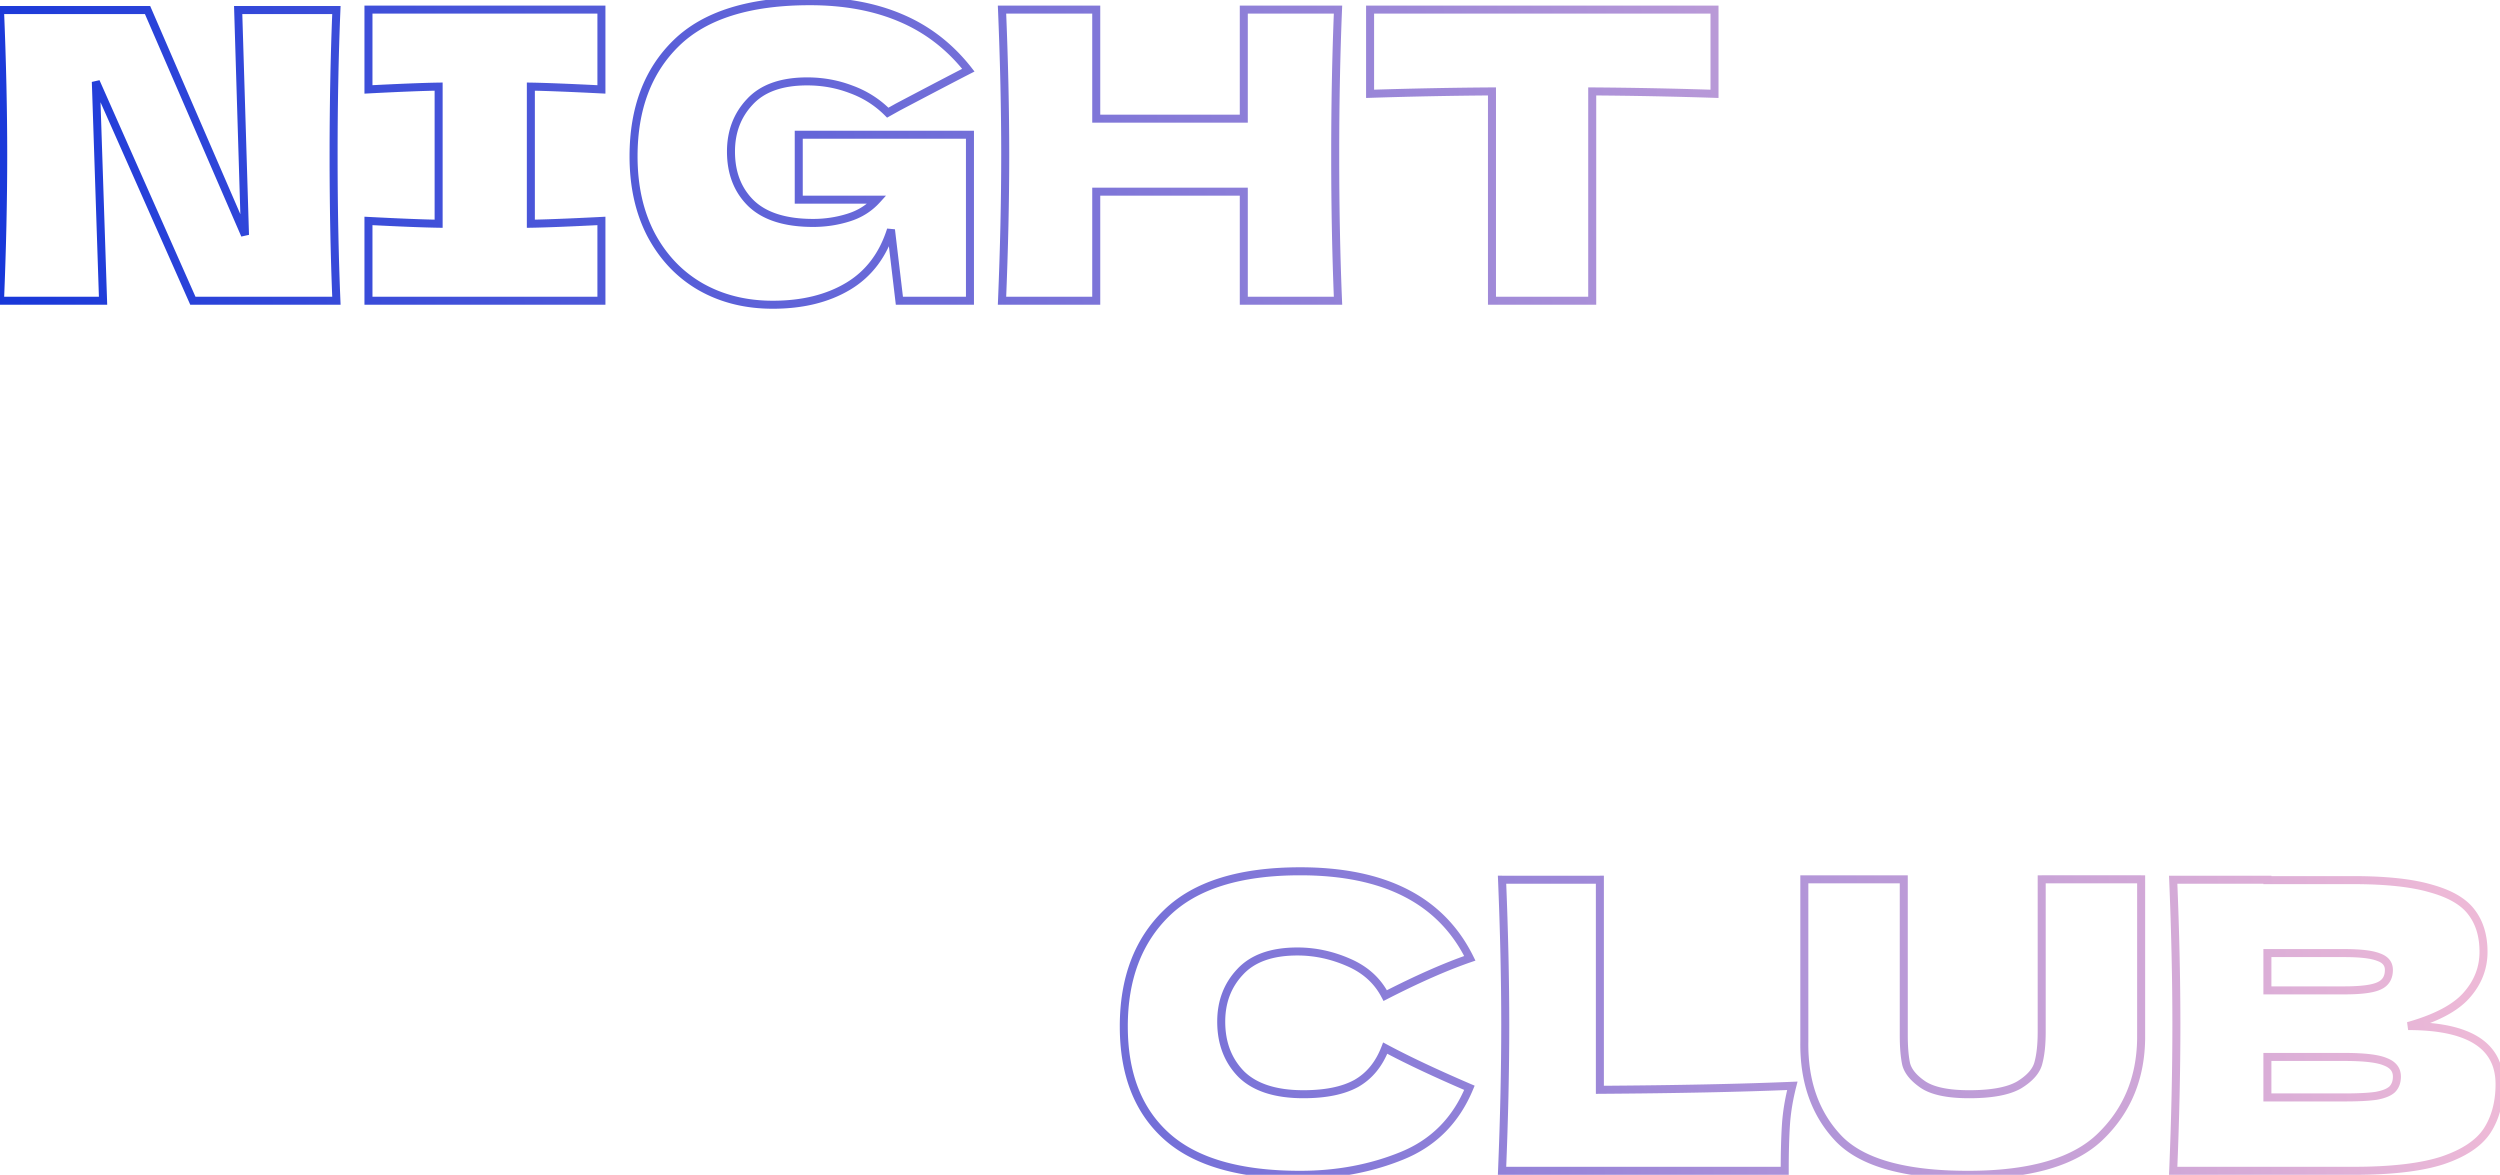 <svg width="1247" height="586" fill="none" xmlns="http://www.w3.org/2000/svg"><path d="M167.8 5l1.998.083.087-2.083H167.8v2zm0 145v2h2.085l-.087-2.083-1.998.083zm-71.6 0l-1.828.81.527 1.19H96.2v-2zM47.8 40.8l1.829-.81-3.828.876L47.8 40.8zM51.4 150v2h2.067l-.068-2.066L51.4 150zM0 150l-1.998-.082-.086 2.082H0v-2zM0 5V3h-2.084l.086 2.082L0 5zm73.6 0l1.835-.795L74.913 3H73.6v2zm48.6 112.2l-1.835.795 3.834-.856-1.999.061zM118.8 5V3h-2.062l.063 2.06L118.8 5zm47.002-.083c-.935 22.565-1.402 46.726-1.402 72.483h4c0-25.71.466-49.815 1.398-72.317l-3.996-.166zM164.4 77.4c0 25.89.467 50.118 1.402 72.683l3.996-.166c-.932-22.502-1.398-46.674-1.398-72.517h-4zm3.4 70.6H96.2v4h71.6v-4zm-69.772 1.19l-48.4-109.2-3.656 1.62 48.4 109.2 3.656-1.62zM45.801 40.866l3.6 109.2 3.998-.132-3.6-109.2-3.998.132zM51.4 148H0v4h51.4v-4zm-49.402 2.082C3.066 124.192 3.6 99.965 3.6 77.4h-4c0 22.502-.533 46.674-1.598 72.518l3.996.164zM3.6 77.4c0-22.431-.534-46.592-1.602-72.482l-3.996.164C-.933 30.926-.4 55.032-.4 77.4h4zM0 7h73.6V3H0v4zm71.765-1.205l48.6 112.2 3.67-1.59-48.6-112.2-3.67 1.59zm52.434 111.344l-3.4-112.2-3.998.122 3.4 112.2 3.998-.122zM118.8 7h49V3h-49v4zm181.189 37.6l-.101 1.997 2.101.106V44.6h-2zm-35.2-1.4l.035-2-2.035-.035V43.2h2zm0 68.4h-2v2.035l2.035-.035-.035-2zm35.2-1.4h2v-2.104l-2.101.107.101 1.997zm0 39.8v2h2v-2h-2zm-116.2 0h-2v2h2v-2zm0-39.8l.104-1.997-2.104-.11v2.107h2zm35 1.4l-.033 2 2.033.034V111.6h-2zm0-68.4h2v-2.034l-2.033.034.033 2zm-35 1.4h-2v2.107l2.104-.11-.104-1.997zm0-39.8v-2h-2v2h2zm116.2 0h2v-2h-2v2zm.101 37.803c-15.871-.8-27.631-1.269-35.266-1.403l-.07 4c7.565.132 19.271.598 35.134 1.397l.202-3.995zm-37.301.597v68.4h4V43.2h-4zm2.035 70.4c7.768-.134 19.529-.602 35.267-1.403l-.203-3.994c-15.729.799-27.435 1.265-35.133 1.397l.069 4zm33.165-3.4V150h4v-39.8h-4zm2 37.8h-116.2v4h116.2v-4zm-114.2 2v-39.8h-4V150h4zm-2.104-37.803c15.34.801 27.035 1.269 35.071 1.403l.066-4c-7.963-.132-19.602-.598-34.929-1.397l-.208 3.994zm37.104-.597V43.2h-4v68.4h4zm-2.033-70.4c-8.036.134-19.731.602-35.071 1.403l.208 3.994c15.327-.8 26.966-1.265 34.929-1.397l-.066-4zm-32.967 3.4V4.8h-4v39.8h4zm-2-37.8h116.2v-4h-116.2v4zm114.2-2v39.8h4V4.8h-4zm100.427 62.4v-2h-2v2h2zm85.4 0h2v-2h-2v2zm0 82.8v2h2v-2h-2zm-35.2 0l-1.986.236.209 1.764h1.777v-2zm-4.2-35.4l1.986-.236-3.894-.366 1.908.602zm-21.4 28.2l1.025 1.717-1.025-1.717zm-73.6.2l-1 1.732.01.006.99-1.738zm-24.6-25.8l-1.772.928.004.008.005.008 1.763-.944zm12.6-95.8l1.394 1.434-1.394-1.434zm112-12.4l-.788 1.838.007.003.781-1.841zm33.6 26l.91 1.78 2.161-1.104-1.497-1.91L483.016 35zm-35.2 18.4l-.932-1.77-.023.012-.023.013.978 1.745zm-5 2.8l-1.415 1.414 1.071 1.07 1.321-.739-.977-1.745zm-18.2-11.6l-.718 1.867.015.006.016.005.687-1.878zm-50.6 6.2l1.457 1.37.007-.007.006-.008-1.47-1.355zm.6 50.6l-1.4 1.428.007.007.007.007 1.386-1.442zm48.4 7.2l-.579-1.914-.013.003.592 1.911zm14.4-9l1.482 1.343 3.029-3.343h-4.511v2zm-39 0h-2v2h2v-2zm0-30.4h85.4v-4h-85.4v4zm83.4-2V150h4V67.2h-4zm2 80.8h-35.2v4h35.2v-4zm-33.214 1.764l-4.2-35.4-3.972.472 4.2 35.4 3.972-.472zm-8.094-35.766c-3.87 12.255-10.719 21.231-20.518 27.085l2.051 3.434c10.735-6.413 18.152-16.237 22.282-29.315l-3.815-1.204zm-20.518 27.085c-9.891 5.909-22.05 8.917-36.574 8.917v4c15.076 0 27.983-3.125 38.625-9.483l-2.051-3.434zM385.416 150c-13.159 0-24.811-2.928-35.01-8.738l-1.98 3.476c10.867 6.19 23.215 9.262 36.99 9.262v-4zm-35.001-8.732c-10.058-5.803-18.002-14.121-23.836-25.012l-3.526 1.888c6.165 11.509 14.621 20.391 25.363 26.588l1.999-3.464zm-23.828-24.996c-5.691-10.866-8.571-23.604-8.571-38.272h-4c0 15.198 2.986 28.594 9.028 40.128l3.543-1.856zM318.016 78c0-23.442 6.99-41.75 20.794-55.166l-2.788-2.868C321.292 34.283 314.016 53.709 314.016 78h4zm20.794-55.166C352.55 9.48 374.14 2.6 404.016 2.6v-4c-30.392 0-53.201 6.987-67.994 21.366l2.788 2.868zM404.016 2.6c16.984 0 31.841 2.765 44.612 8.238l1.575-3.676C436.841 1.435 421.431-1.4 404.016-1.4v4zm44.619 8.241c12.876 5.463 23.807 13.915 32.807 25.393l3.148-2.468c-9.401-11.988-20.869-20.87-34.393-26.607l-1.562 3.682zm33.47 22.378c-6.012 3.073-17.756 9.212-35.221 18.411l1.864 3.54c17.468-9.201 29.191-15.329 35.178-18.39l-1.821-3.56zm-35.267 18.436l-5 2.8 1.955 3.49 5-2.8-1.955-3.49zm-2.608 3.13c-5.407-5.406-11.722-9.43-18.928-12.063l-1.373 3.756c6.661 2.434 12.479 6.143 17.472 11.136l2.829-2.828zm-18.896-12.052c-7.172-2.758-14.75-4.133-22.718-4.133v4c7.498 0 14.587 1.292 21.282 3.867l1.436-3.734zM402.616 38.6c-13.137 0-23.298 3.495-30.071 10.845l2.941 2.71c5.761-6.25 14.667-9.555 27.13-9.555v-4zm-30.058 10.83c-6.644 7.068-9.942 15.838-9.942 26.17h4c0-9.401 2.968-17.165 8.857-23.43l-2.915-2.74zm-9.942 26.17c0 11.12 3.493 20.264 10.6 27.228l2.799-2.856c-6.226-6.103-9.399-14.16-9.399-24.372h-4zm10.614 27.242c7.316 7.029 18.243 10.358 32.386 10.358v-4c-13.591 0-23.331-3.205-29.615-9.242l-2.771 2.884zm32.386 10.358c6.195 0 12.195-.895 17.991-2.689l-1.183-3.822c-5.404 1.673-11.004 2.511-16.808 2.511v4zm17.978-2.686c6.066-1.834 11.183-5.024 15.304-9.571l-2.964-2.686c-3.613 3.987-8.097 6.796-13.497 8.429l1.157 3.828zM437.416 97.6h-39v4h39v-4zm-37 2V67.2h-4v32.4h4zM667.405 4.8l1.998.083.086-2.083h-2.084v2zm0 145.2v2h2.084l-.086-2.083-1.998.083zm-47 0h-2v2h2v-2zm0-54.4h2v-2h-2v2zm-73.6 0v-2h-2v2h2zm0 54.4v2h2v-2h-2zm-47 0l-1.999-.082-.085 2.082h2.084v-2zm0-145.2v-2h-2.084l.085 2.082 1.999-.082zm47 0h2v-2h-2v2zm0 54.4h-2v2h2v-2zm73.6 0v2h2v-2h-2zm0-54.4v-2h-2v2h2zm45.001-.083c-.934 22.565-1.401 46.793-1.401 72.683h4c0-25.843.466-50.015 1.398-72.517l-3.997-.166zM664.005 77.4c0 25.89.467 50.118 1.401 72.683l3.997-.166c-.932-22.502-1.398-46.674-1.398-72.517h-4zm3.4 70.6h-47v4h47v-4zm-45 2V95.6h-4V150h4zm-2-56.4h-73.6v4h73.6v-4zm-75.6 2V150h4V95.6h-4zm2 52.4h-47v4h47v-4zm-45.002 2.082c1.068-25.89 1.602-50.117 1.602-72.682h-4c0 22.502-.533 46.674-1.599 72.518l3.997.164zm1.602-72.682c0-22.565-.534-46.792-1.602-72.682l-3.997.164c1.066 25.844 1.599 50.016 1.599 72.518h4zm-3.6-70.6h47v-4h-47v4zm45-2v54.4h4V4.8h-4zm2 56.4h73.6v-4h-73.6v4zm75.6-2V4.8h-4v54.4h4zm-2-52.4h47v-4h-47v4zm234.793 40l-.063 1.999 2.063.066V46.8h-2zm-61-1.2l.014-2-2.014-.014V45.6h2zm0 104.4v2h2v-2h-2zm-50 0h-2v2h2v-2zm0-104.4h2v-2.014l-2.013.014.013 2zm-60.8 1.2h-2v2.066l2.065-.067-.065-1.999zm0-42v-2h-2v2h2zm171.8 0h2v-2h-2v2zm.064 40.001a2436.355 2436.355 0 00-61.05-1.201l-.027 4c19.716.133 40.032.533 60.95 1.199l.127-3.998zm-63.064.799V150h4V45.6h-4zm2 102.4h-50v4h50v-4zm-48 2V45.6h-4V150h4zm-2.013-106.4c-19.884.133-40.168.534-60.851 1.201l.129 3.998c20.65-.666 40.9-1.066 60.749-1.199l-.027-4zm-58.787 3.2v-42h-4v42h4zm-2-40h171.8v-4h-171.8v4zm169.8-2v42h4v-42h-4zm-271.251 562l-1.336 1.489 1.336-1.489zm0-111.4l1.394 1.434-1.394-1.434zm151.2 22.6l.651 1.891 2.147-.739-1.004-2.037-1.794.885zm-42.2 18.6l-1.776.92.916 1.768 1.772-.908-.912-1.78zm-18.4-16.6l-.799 1.834.011.004.788-1.838zm-54 4.8l1.457 1.37.007-.007.007-.008-1.471-1.355zm.6 51l-1.428 1.4.014.014.014.014 1.4-1.428zm57.4 4.6l.965 1.752.014-.008.013-.008-.992-1.736zm14.4-17.6l.946-1.762-2.001-1.074-.813 2.12 1.868.716zm42 19.8l1.848.764.754-1.823-1.813-.779-.789 1.838zm-33.4 33.8l-.759-1.85.759 1.85zm-51 7.6c-29.91 0-51.525-6.362-65.265-18.689l-2.671 2.978C595.405 581.562 618.19 588 648.547 588v-4zm-65.265-18.689c-13.746-12.333-20.735-30-20.735-53.311h-4c0 24.155 7.277 43.022 22.064 56.289l2.671-2.978zM562.547 512c0-23.442 6.991-41.75 20.794-55.166l-2.788-2.868c-14.73 14.317-22.006 33.743-22.006 58.034h4zm20.794-55.166c13.74-13.355 35.331-20.234 65.206-20.234v-4c-30.391 0-53.201 6.987-67.994 21.366l2.788 2.868zm65.206-20.234c41.647 0 68.983 14.251 82.806 42.284l3.588-1.769c-14.71-29.832-43.775-44.515-86.394-44.515v4zm83.949 39.509c-12.119 4.174-26.276 10.418-42.461 18.711l1.824 3.56c16.081-8.24 30.058-14.396 41.939-18.489l-1.302-3.782zm-39.773 19.571c-4.099-7.914-10.602-13.753-19.388-17.518l-1.576 3.676c8.014 3.435 13.777 8.663 17.412 15.682l3.552-1.84zm-19.378-17.514c-8.508-3.705-17.246-5.566-26.198-5.566v4c8.381 0 16.576 1.739 24.601 5.234l1.597-3.668zm-26.198-5.566c-13.137 0-23.298 3.495-30.071 10.845l2.942 2.71c5.76-6.25 14.666-9.555 27.129-9.555v-4zm-30.057 10.83c-6.645 7.068-9.943 15.838-9.943 26.17h4c0-9.401 2.968-17.165 8.857-23.43l-2.914-2.74zm-9.943 26.17c0 11.122 3.493 20.38 10.572 27.6l2.856-2.8c-6.255-6.38-9.428-14.588-9.428-24.8h-4zm10.6 27.628c7.315 7.172 18.248 10.572 32.4 10.572v-4c-13.581 0-23.315-3.266-29.6-9.428l-2.8 2.856zm32.4 10.572c11.253 0 20.427-1.825 27.365-5.648l-1.93-3.504c-6.129 3.377-14.555 5.152-25.435 5.152v4zm27.392-5.664c6.989-3.993 12.068-10.252 15.275-18.62l-3.735-1.432c-2.925 7.632-7.447 13.107-13.524 16.58l1.984 3.472zm12.462-17.574c11.003 5.904 25.06 12.529 42.156 19.876l1.579-3.676c-17.036-7.32-30.979-13.895-41.843-19.724l-1.892 3.524zm41.098 17.274c-6.471 15.66-17.224 26.524-32.311 32.714l1.518 3.7c16.113-6.61 27.627-18.279 34.489-34.886l-3.696-1.528zm-32.311 32.714c-15.338 6.292-32.078 9.45-50.241 9.45v4c18.636 0 35.897-3.242 51.759-9.75l-1.518-3.7zm99.231-30.95h-2v2.014l2.014-.014-.014-2zm96-2l1.938.494.664-2.605-2.686.113.084 1.998zm-3.2 19.6l-1.996-.127 1.996.127zm-.6 22.8v2h2v-2h-2zm-141 0l-1.999-.082-.085 2.082h2.084v-2zm0-145.2v-2h-2.084l.085 2.082 1.999-.082zm48.8 0h2v-2h-2v2zm.014 106.8c38.679-.267 70.704-.934 96.07-2.002l-.168-3.996c-25.302 1.065-57.276 1.731-95.93 1.998l.028 4zm94.048-4.494c-1.761 6.906-2.849 13.563-3.258 19.967l3.992.254c.391-6.129 1.436-12.539 3.142-19.233l-3.876-.988zm-3.258 19.967c-.404 6.322-.604 13.967-.604 22.927h4c0-8.907.199-16.462.596-22.673l-3.992-.254zM890.219 582h-141v4h141v-4zm-139.002 2.082c1.068-25.89 1.602-50.118 1.602-72.682h-4c0 22.502-.533 46.674-1.599 72.518l3.997.164zm1.602-72.682c0-22.564-.534-46.792-1.602-72.682l-3.997.164c1.066 25.844 1.599 50.016 1.599 72.518h4zm-3.6-70.6h48.8v-4h-48.8v4zm46.8-2v104.8h4V438.8h-4zm222.381-.2v-2h-2v2h2zm49.6 0h2v-2h-2v2zm0 79.6l2 .027v-.027h-2zm-20.2 48.6l-1.39-1.436-.01.007 1.4 1.429zm-130.8 1l-1.453 1.374.007.008L917 567.8zm-17-48.2l2 .027v-.027h-2zm0-81v-2h-2v2h2zm49.6 0h2v-2h-2v2zm1.2 92.2l-1.956.419.009.042.011.041 1.936-.502zm8.4 10.2l-1.131 1.649.011.008.011.007L959.2 541zm48.2 0l1.03 1.715.01-.009.02-.01-1.06-1.696zm9.4-11l-1.93-.515-.01.03-.01.031 1.95.454zm1.6-89.4h49.6v-4h-49.6v4zm47.6-2v79.6h4v-79.6h-4zm0 79.573c-.26 19.107-6.8 34.788-19.59 47.191l2.78 2.872c13.61-13.197 20.54-29.916 20.81-50.009l-4-.054zm-19.6 47.198c-12.5 12.25-33.91 18.629-64.8 18.629v4c31.25 0 53.97-6.421 67.6-19.771l-2.8-2.858zM981.6 584c-31.351 0-52.151-6.073-63.154-17.582l-2.892 2.764C927.751 581.939 950.018 588 981.6 588v-4zm-63.147-17.574c-11.18-11.823-16.714-27.354-16.453-46.799l-4-.054c-.272 20.289 5.527 36.89 17.547 49.601l2.906-2.748zM902 519.6v-81h-4v81h4zm-2-79h49.6v-4H900v4zm47.6-2v77.8h4v-77.8h-4zm0 77.8c0 5.941.404 10.895 1.244 14.819l3.912-.838c-.76-3.543-1.156-8.189-1.156-13.981h-4zm1.264 14.902c1.104 4.258 4.34 8.012 9.205 11.347l2.262-3.298c-4.469-3.065-6.832-6.111-7.595-9.053l-3.872 1.004zm9.227 11.362c5.303 3.535 13.462 5.136 24.109 5.136v-4c-10.42 0-17.594-1.599-21.891-4.464l-2.218 3.328zM982.2 547.8c11.569 0 20.42-1.599 26.23-5.085l-2.06-3.43c-4.86 2.914-12.806 4.515-24.17 4.515v4zm26.26-5.104c5.55-3.468 9.18-7.51 10.29-12.242l-3.9-.908c-.76 3.268-3.39 6.559-8.51 9.758l2.12 3.392zm10.27-12.181c1.13-4.23 1.67-9.554 1.67-15.915h-4c0 6.172-.53 11.115-1.53 14.885l3.86 1.03zm1.67-15.915v-76h-4v76h4zm180.78-2.8l-.54-1.925.54 3.925v-2zm39.4 52.2l1.67 1.101.01-.008v-.008l-1.68-1.085zm-22.2 14.8l.62 1.902.01-.003.01-.004-.64-1.895zm-134.4 5.2l-1.99-.082-.09 2.082h2.08v-2zm0-145.2v-2h-2.08l.09 2.082 1.99-.082zm47 0h2v-2h-2v2zm0 .2h-2v2h2v-2zm81.6 4.2l-.56 1.918.01.005.02.004.53-1.927zm20.2 11.8l-1.6 1.193.01.013.01.013 1.58-1.219zm-2.6 41.6l-1.49-1.334v.001l1.49 1.333zm-99.2-21.2v-2h-2v2h2zm0 18.6h-2v2h2v-2zm55.6-2.2l-.8-1.831-.02.007-.01.006.83 1.818zm-.2-14.4l-.74 1.857.05.017.04.016.65-1.89zm-1.2 69.2l.3 1.978.03-.004.03-.005-.36-1.969zm8-3.2l1.36 1.474.03-.029.03-.031-1.42-1.414zm-3.4-13.8l-.78 1.838.04.017.04.015.7-1.87zm-58.8-2.4v-2h-2v2h2zm0 20.2h-2v2h2v-2zm70.2-33.6c15.06 0 26 2.405 33.13 6.938 6.98 4.435 10.47 11.019 10.47 20.062h4c0-10.291-4.1-18.206-12.32-23.438-8.07-5.134-19.93-7.562-35.28-7.562v4zm43.6 27c0 8.756-1.99 16.095-5.88 22.115l3.36 2.17c4.38-6.78 6.52-14.908 6.52-24.285h-4zm-5.87 22.099c-3.79 5.749-10.72 10.481-21.17 14.006l1.28 3.79c10.89-3.674 18.76-8.81 23.23-15.594l-3.34-2.202zm-21.14 13.999c-10.38 3.372-24.94 5.102-43.79 5.102v4c19.02 0 34.07-1.737 45.02-5.298l-1.23-3.804zM1173.98 582h-90v4h90v-4zm-88 2.082c1.07-25.89 1.6-50.118 1.6-72.682h-4c0 22.502-.53 46.674-1.59 72.518l3.99.164zm1.6-72.682c0-22.564-.53-46.792-1.6-72.682l-3.99.164c1.06 25.844 1.59 50.016 1.59 72.518h4zm-3.6-70.6h47v-4h-47v4zm45-2v.2h4v-.2h-4zm2 2.2h42.6v-4h-42.6v4zm42.6 0c16.46 0 29.24 1.397 38.44 4.118l1.13-3.836c-9.73-2.879-22.95-4.282-39.57-4.282v4zm38.47 4.127c9.39 2.608 15.64 6.369 19.13 11.066l3.21-2.386c-4.24-5.703-11.46-9.809-21.27-12.534l-1.07 3.854zm19.15 11.092c3.68 4.779 5.58 10.923 5.58 18.581h4c0-8.342-2.09-15.399-6.41-21.019l-3.17 2.438zm5.58 18.581c0 7.611-2.66 14.41-8.09 20.466l2.98 2.669c6.05-6.745 9.11-14.48 9.11-23.135h-4zm-8.09 20.467c-5.22 5.848-14.45 10.78-28.05 14.608l1.09 3.85c13.87-3.906 23.97-9.106 29.95-15.792l-2.99-2.666zm-99.71-19.867V494h4v-18.6h-4zm2 20.6h38.4v-4h-38.4v4zm38.4 0c8.27 0 14.4-.716 18.04-2.382l-1.67-3.636c-2.76 1.267-8.1 2.018-16.37 2.018v4zm18.01-2.369c1.97-.869 3.56-2.146 4.64-3.871 1.07-1.717 1.55-3.738 1.55-5.96h-4c0 1.645-.35 2.89-.94 3.84-.59.941-1.5 1.731-2.86 2.329l1.61 3.662zm6.19-9.831c0-1.936-.55-3.697-1.74-5.161-1.17-1.438-2.83-2.447-4.8-3.129l-1.31 3.78c1.5.518 2.44 1.175 3 1.871.55.669.85 1.509.85 2.639h4zm-6.45-8.257c-3.72-1.488-9.73-2.143-17.75-2.143v4c7.99 0 13.31.678 16.26 1.857l1.49-3.714zm-17.75-2.143h-38.4v4h38.4v-4zm0 76c6.96 0 12.35-.266 16.1-.822l-.59-3.956c-3.45.511-8.6.778-15.51.778v4zm16.16-.831c3.86-.69 6.98-1.844 9-3.695l-2.71-2.948c-1.18 1.082-3.39 2.061-7 2.705l.71 3.938zm9.06-3.755c2.04-2.041 2.98-4.719 2.98-7.814h-4c0 2.238-.65 3.827-1.81 4.986l2.83 2.828zm2.98-7.814c0-2.13-.6-4.061-1.87-5.684-1.25-1.598-3.05-2.764-5.22-3.586l-1.41 3.74c1.69.644 2.8 1.445 3.48 2.314.66.843 1.02 1.88 1.02 3.216h4zm-7.01-9.238c-4.15-1.779-11.33-2.562-21.19-2.562v4c9.88 0 16.3.817 19.62 2.238l1.57-3.676zm-21.19-2.562h-38.4v4h38.4v-4zm-40.4 2v20.2h4v-20.2h-4zm2 22.2h38.4v-4h-38.4v4z" fill="url(#paint0_linear_456_483)"/><defs><linearGradient id="paint0_linear_456_483" x1="1435.84" y1="154.2" x2="45.377" y2="412.065" gradientUnits="userSpaceOnUse"><stop offset=".188" stop-color="#EDB9D7"/><stop offset="1" stop-color="#1737D9"/></linearGradient></defs></svg>